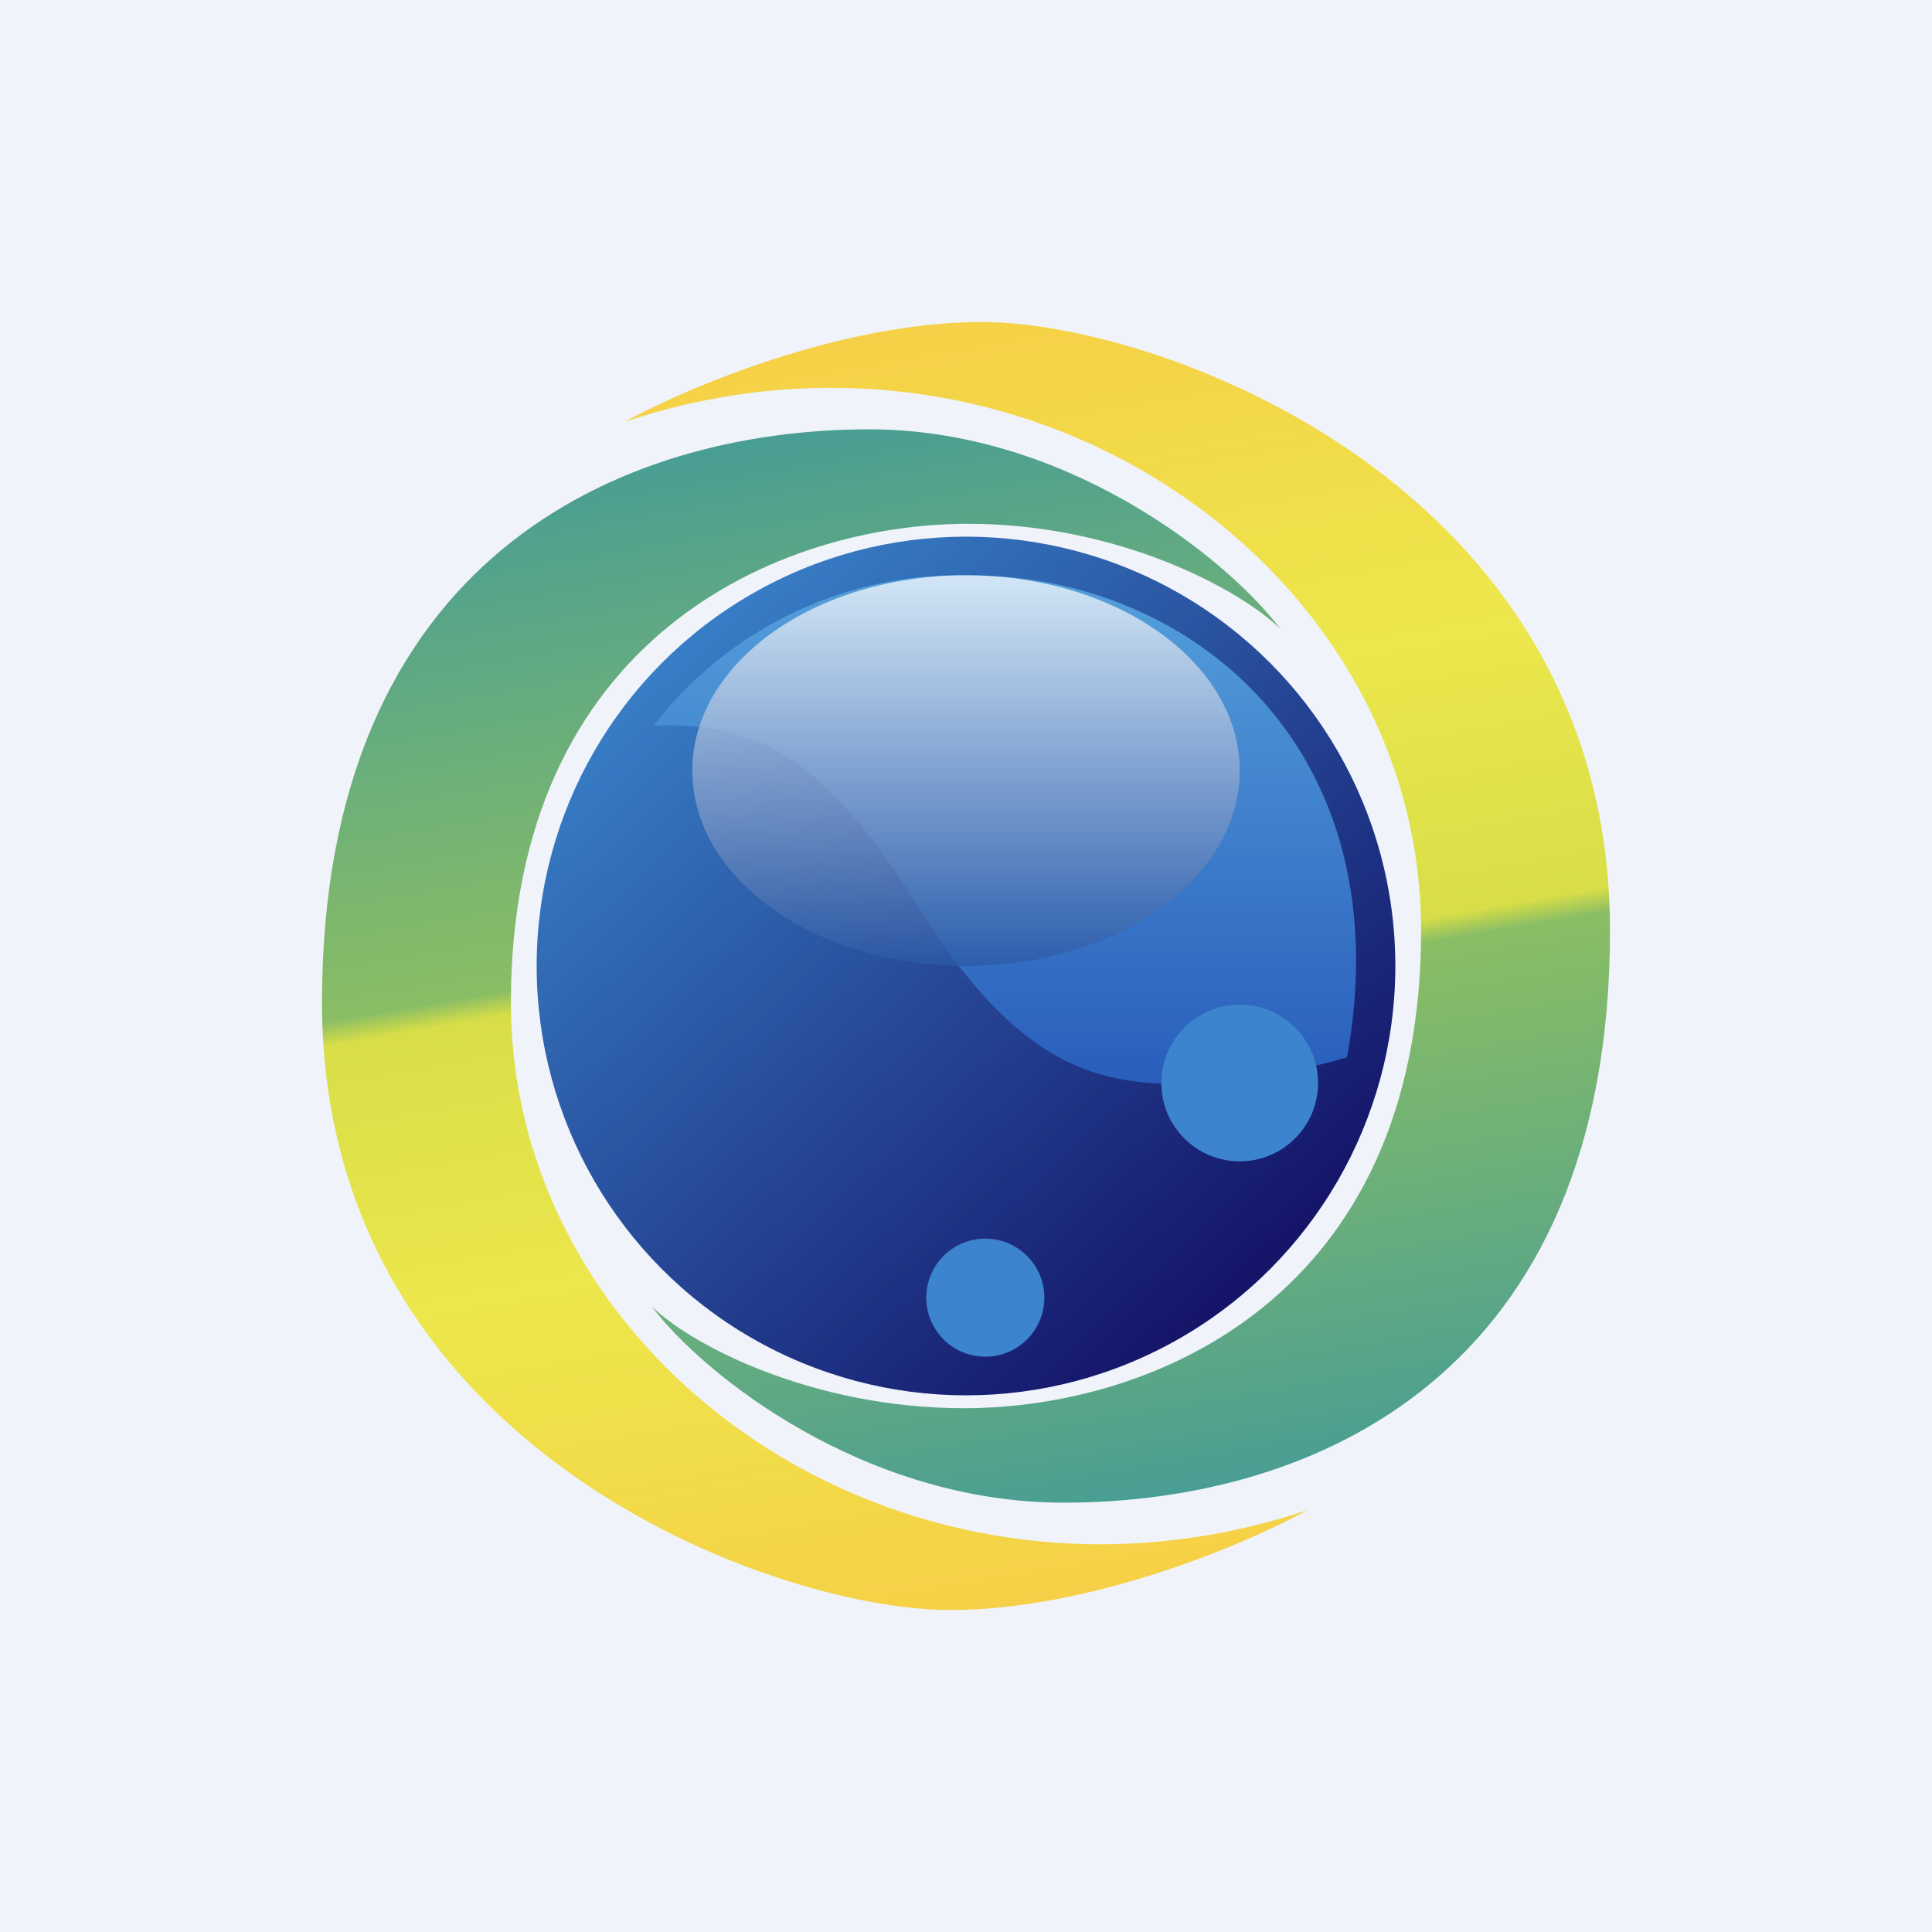 <!-- by TradingView --><svg width="18" height="18" viewBox="0 0 18 18" xmlns="http://www.w3.org/2000/svg"><path fill="#F0F3FA" d="M0 0h18v18H0z"/><path d="M9.15 3c-1.32 0-2.77.62-3.33.93 3.71-1.24 7.42 1.33 7.42 4.74 0 3.42-2.5 4.45-4.26 4.45-1.4 0-2.53-.58-2.91-.95.5.66 2 1.83 3.84 1.83C12.22 14 15 12.83 15 8.67 15 4.52 10.8 3 9.15 3Z" fill="url(#a)"/><path d="M8.85 15c1.32 0 2.77-.62 3.33-.93-3.71 1.24-7.42-1.32-7.42-4.73 0-3.4 2.5-4.46 4.26-4.46 1.4 0 2.53.61 2.91.98C11.43 5.2 9.93 4 8.1 4 5.78 4 3 5.2 3 9.34S7.2 15 8.85 15Z" fill="url(#b)"/><circle cx="9" cy="9" r="4" fill="url(#c)"/><path d="M11 10.1c.6 0 1.29-.17 1.55-.25.52-2.89-1.47-4.49-3.51-4.49a3.6 3.6 0 0 0-2.95 1.4c1-.03 1.6.3 2.5 1.74.9 1.44 1.65 1.6 2.41 1.6Z" fill="url(#d)"/><ellipse cx="9" cy="7.18" rx="2.55" ry="1.82" fill="url(#e)" fill-opacity=".74"/><circle cx="11.55" cy="10.09" r=".73" fill="#3C84CD"/><circle cx="9.18" cy="12.09" r=".55" fill="#3C84CD"/><defs><linearGradient id="a" x1="8.78" y1="3.01" x2="10.7" y2="14.17" gradientUnits="userSpaceOnUse"><stop stop-color="#F6D046"/><stop offset=".32" stop-color="#ECE74C"/><stop offset=".55" stop-color="#D8DE48"/><stop offset=".57" stop-color="#8ABE64"/><stop offset="1" stop-color="#469C95"/></linearGradient><linearGradient id="b" x1="9.22" y1="14.99" x2="7.31" y2="3.86" gradientUnits="userSpaceOnUse"><stop stop-color="#F6D046"/><stop offset=".32" stop-color="#ECE74C"/><stop offset=".55" stop-color="#D8DE48"/><stop offset=".57" stop-color="#8ABE64"/><stop offset="1" stop-color="#469C95"/></linearGradient><linearGradient id="c" x1="11.71" y1="11.98" x2="6.17" y2="6.01" gradientUnits="userSpaceOnUse"><stop stop-color="#141367"/><stop offset="1" stop-color="#387FC7"/></linearGradient><linearGradient id="d" x1="9.36" y1="5.36" x2="9.36" y2="10.09" gradientUnits="userSpaceOnUse"><stop stop-color="#54A0DB"/><stop offset="1" stop-color="#295EBC"/></linearGradient><linearGradient id="e" x1="9" y1="5.36" x2="9" y2="9" gradientUnits="userSpaceOnUse"><stop stop-color="#fff"/><stop offset="1" stop-color="#2B59A5"/></linearGradient></defs></svg>